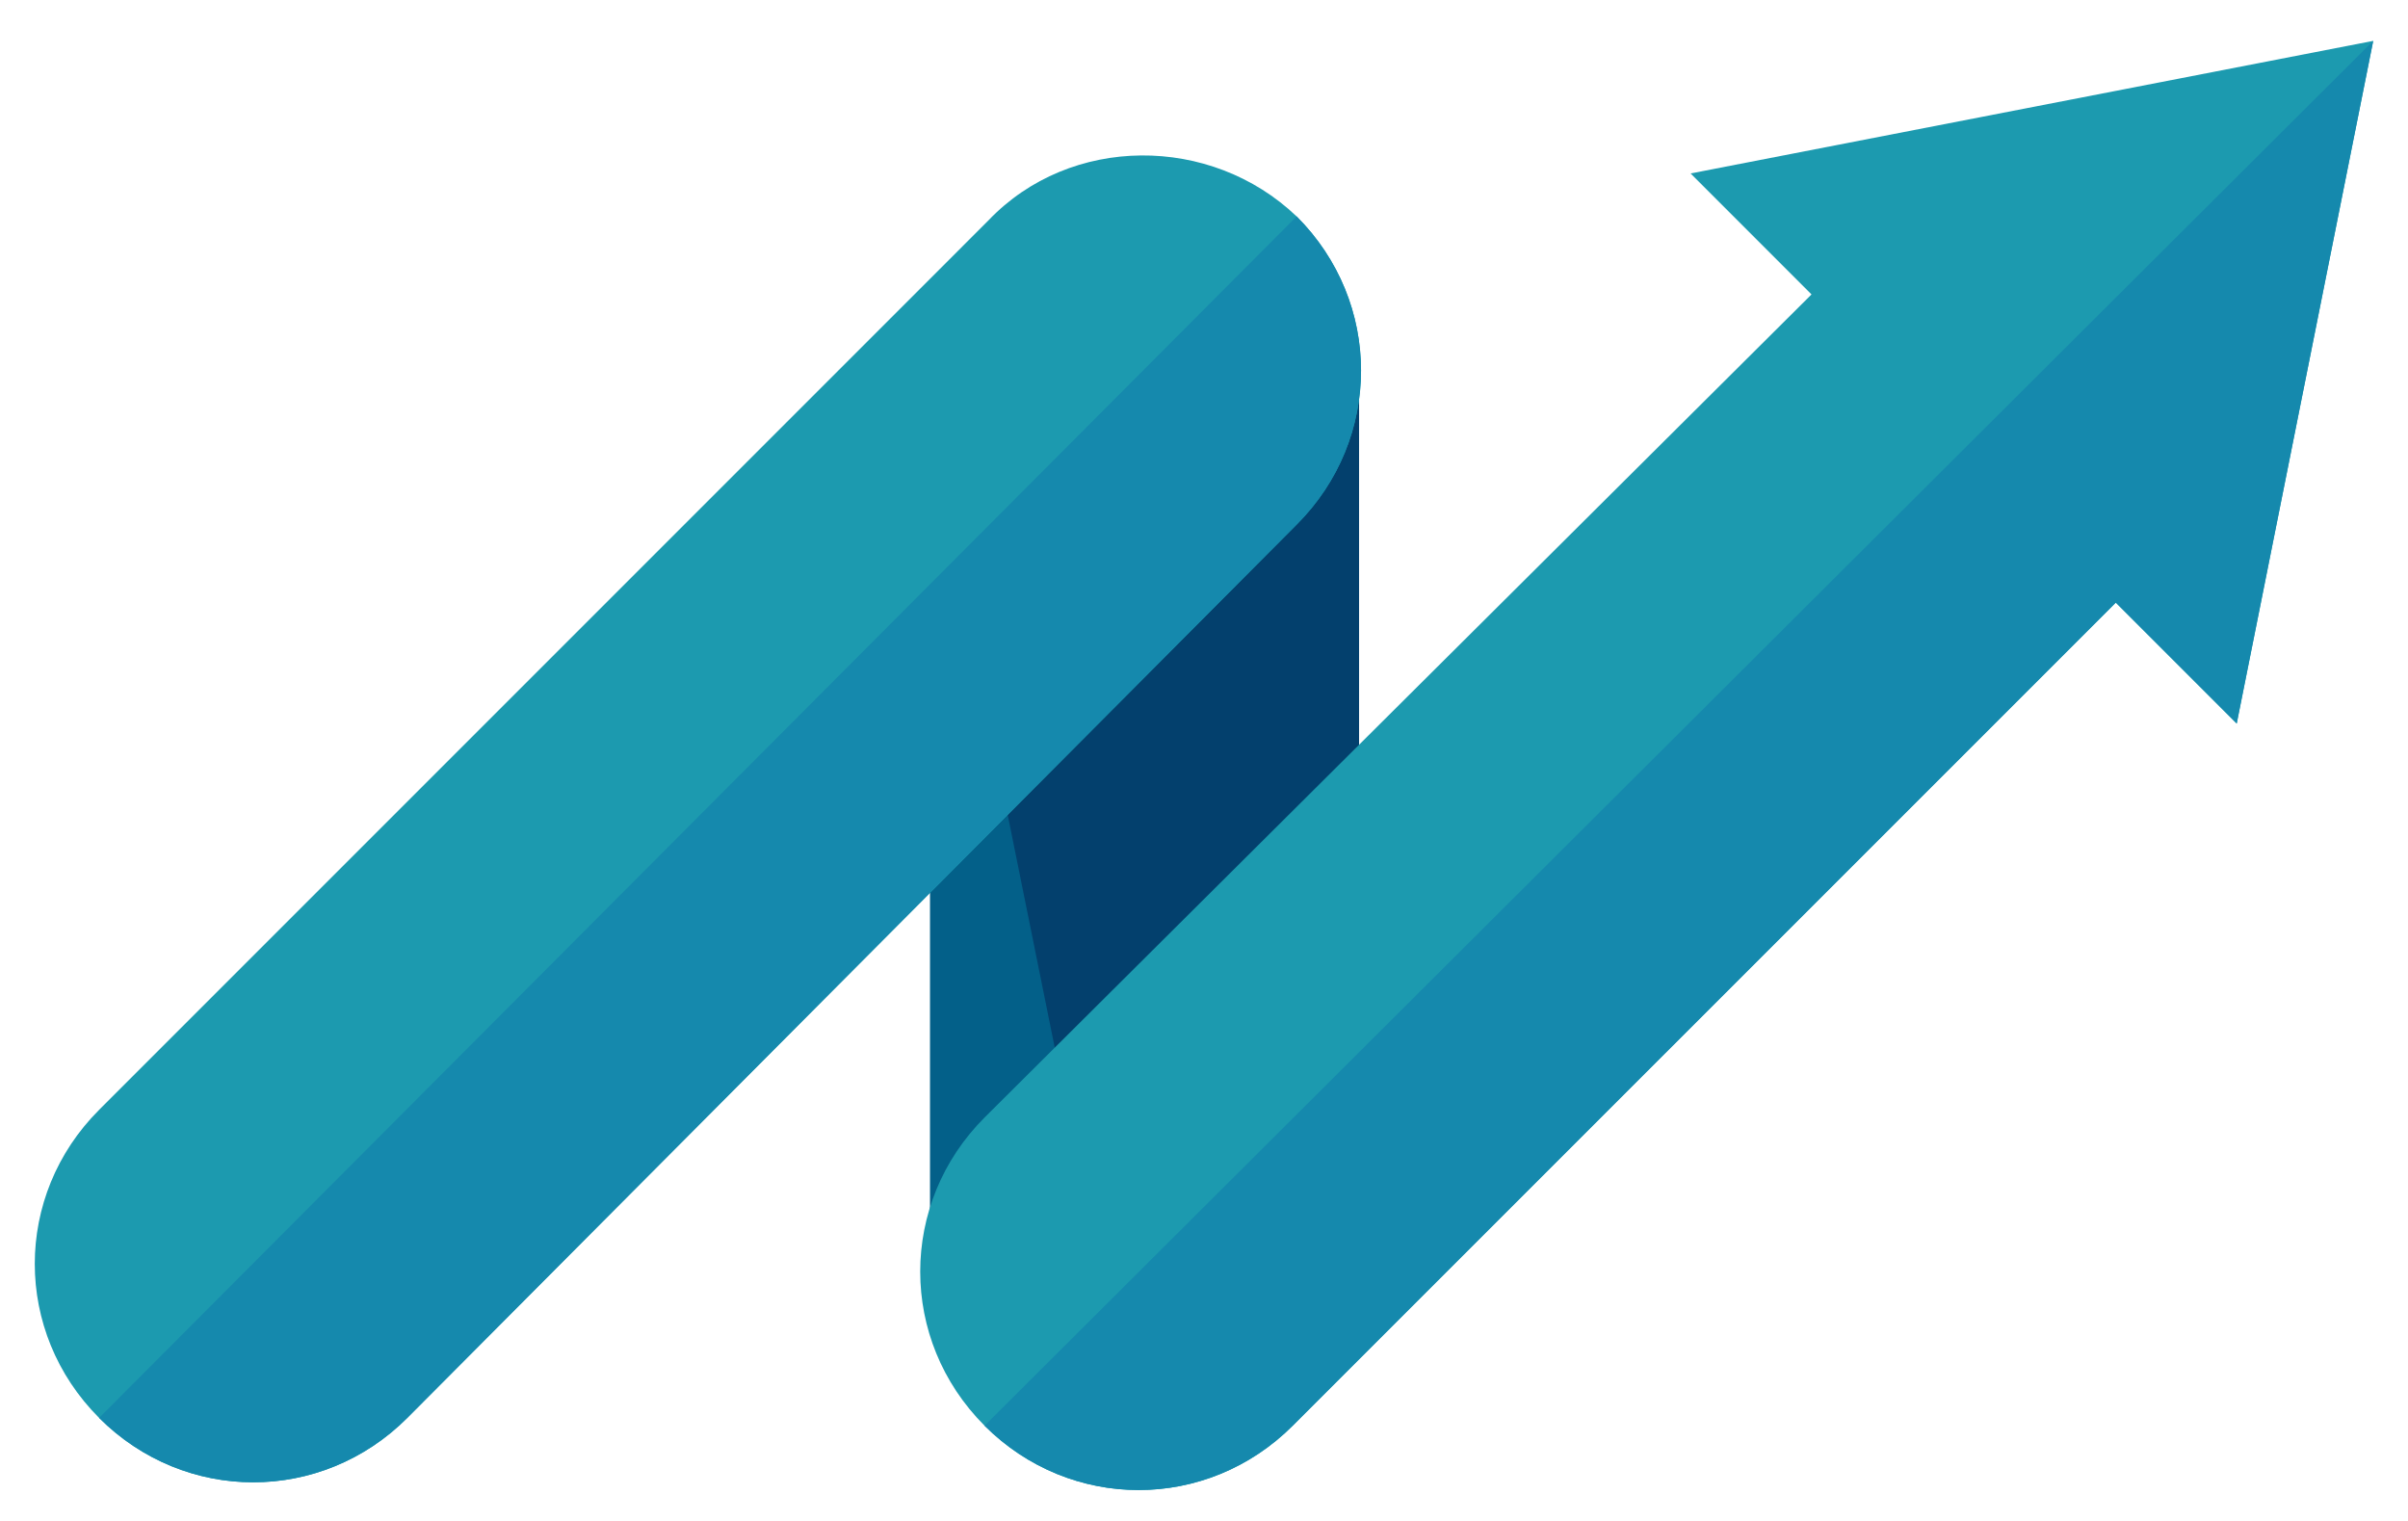 <svg width="38" height="24" viewBox="0 0 38 24" fill="none" xmlns="http://www.w3.org/2000/svg">
<path d="M18.061 2.737C19.97 2.737 21.447 4.276 21.447 6.184V19.788C21.447 21.697 19.97 23.236 18.061 23.236C16.153 23.236 14.676 21.697 14.676 19.788V6.184C14.676 4.276 16.153 2.737 18.061 2.737Z" fill="#036089"/>
<path d="M14.553 6.184C14.553 4.276 16.092 2.737 18 2.737C19.908 2.737 21.447 4.276 21.447 6.184V19.788C21.447 21.697 19.908 23.236 18 23.236" fill="#03406D"/>
<path d="M20.462 3.415C21.817 4.769 21.817 6.924 20.462 8.278L6.427 22.375C5.073 23.729 2.919 23.729 1.565 22.375C0.21 21.02 0.21 18.866 1.565 17.512L15.599 3.477C16.892 2.122 19.108 2.122 20.462 3.415Z" fill="#1C9AAF"/>
<path d="M20.462 3.415C21.817 4.769 21.817 6.924 20.462 8.278L6.427 22.374C5.073 23.729 2.919 23.729 1.564 22.374" fill="#1589AD"/>
<path d="M37.451 0.645L26.679 2.737L28.587 4.646L15.537 17.634C14.183 18.988 14.183 21.143 15.537 22.497C16.891 23.851 19.046 23.851 20.4 22.497L33.389 9.509L35.297 11.417L37.451 0.645Z" fill="#1C9AAF"/>
<path d="M15.537 22.497C16.891 23.851 19.046 23.851 20.4 22.497L33.389 9.509L35.297 11.417L37.451 0.645" fill="#1589AD"/>
</svg>
